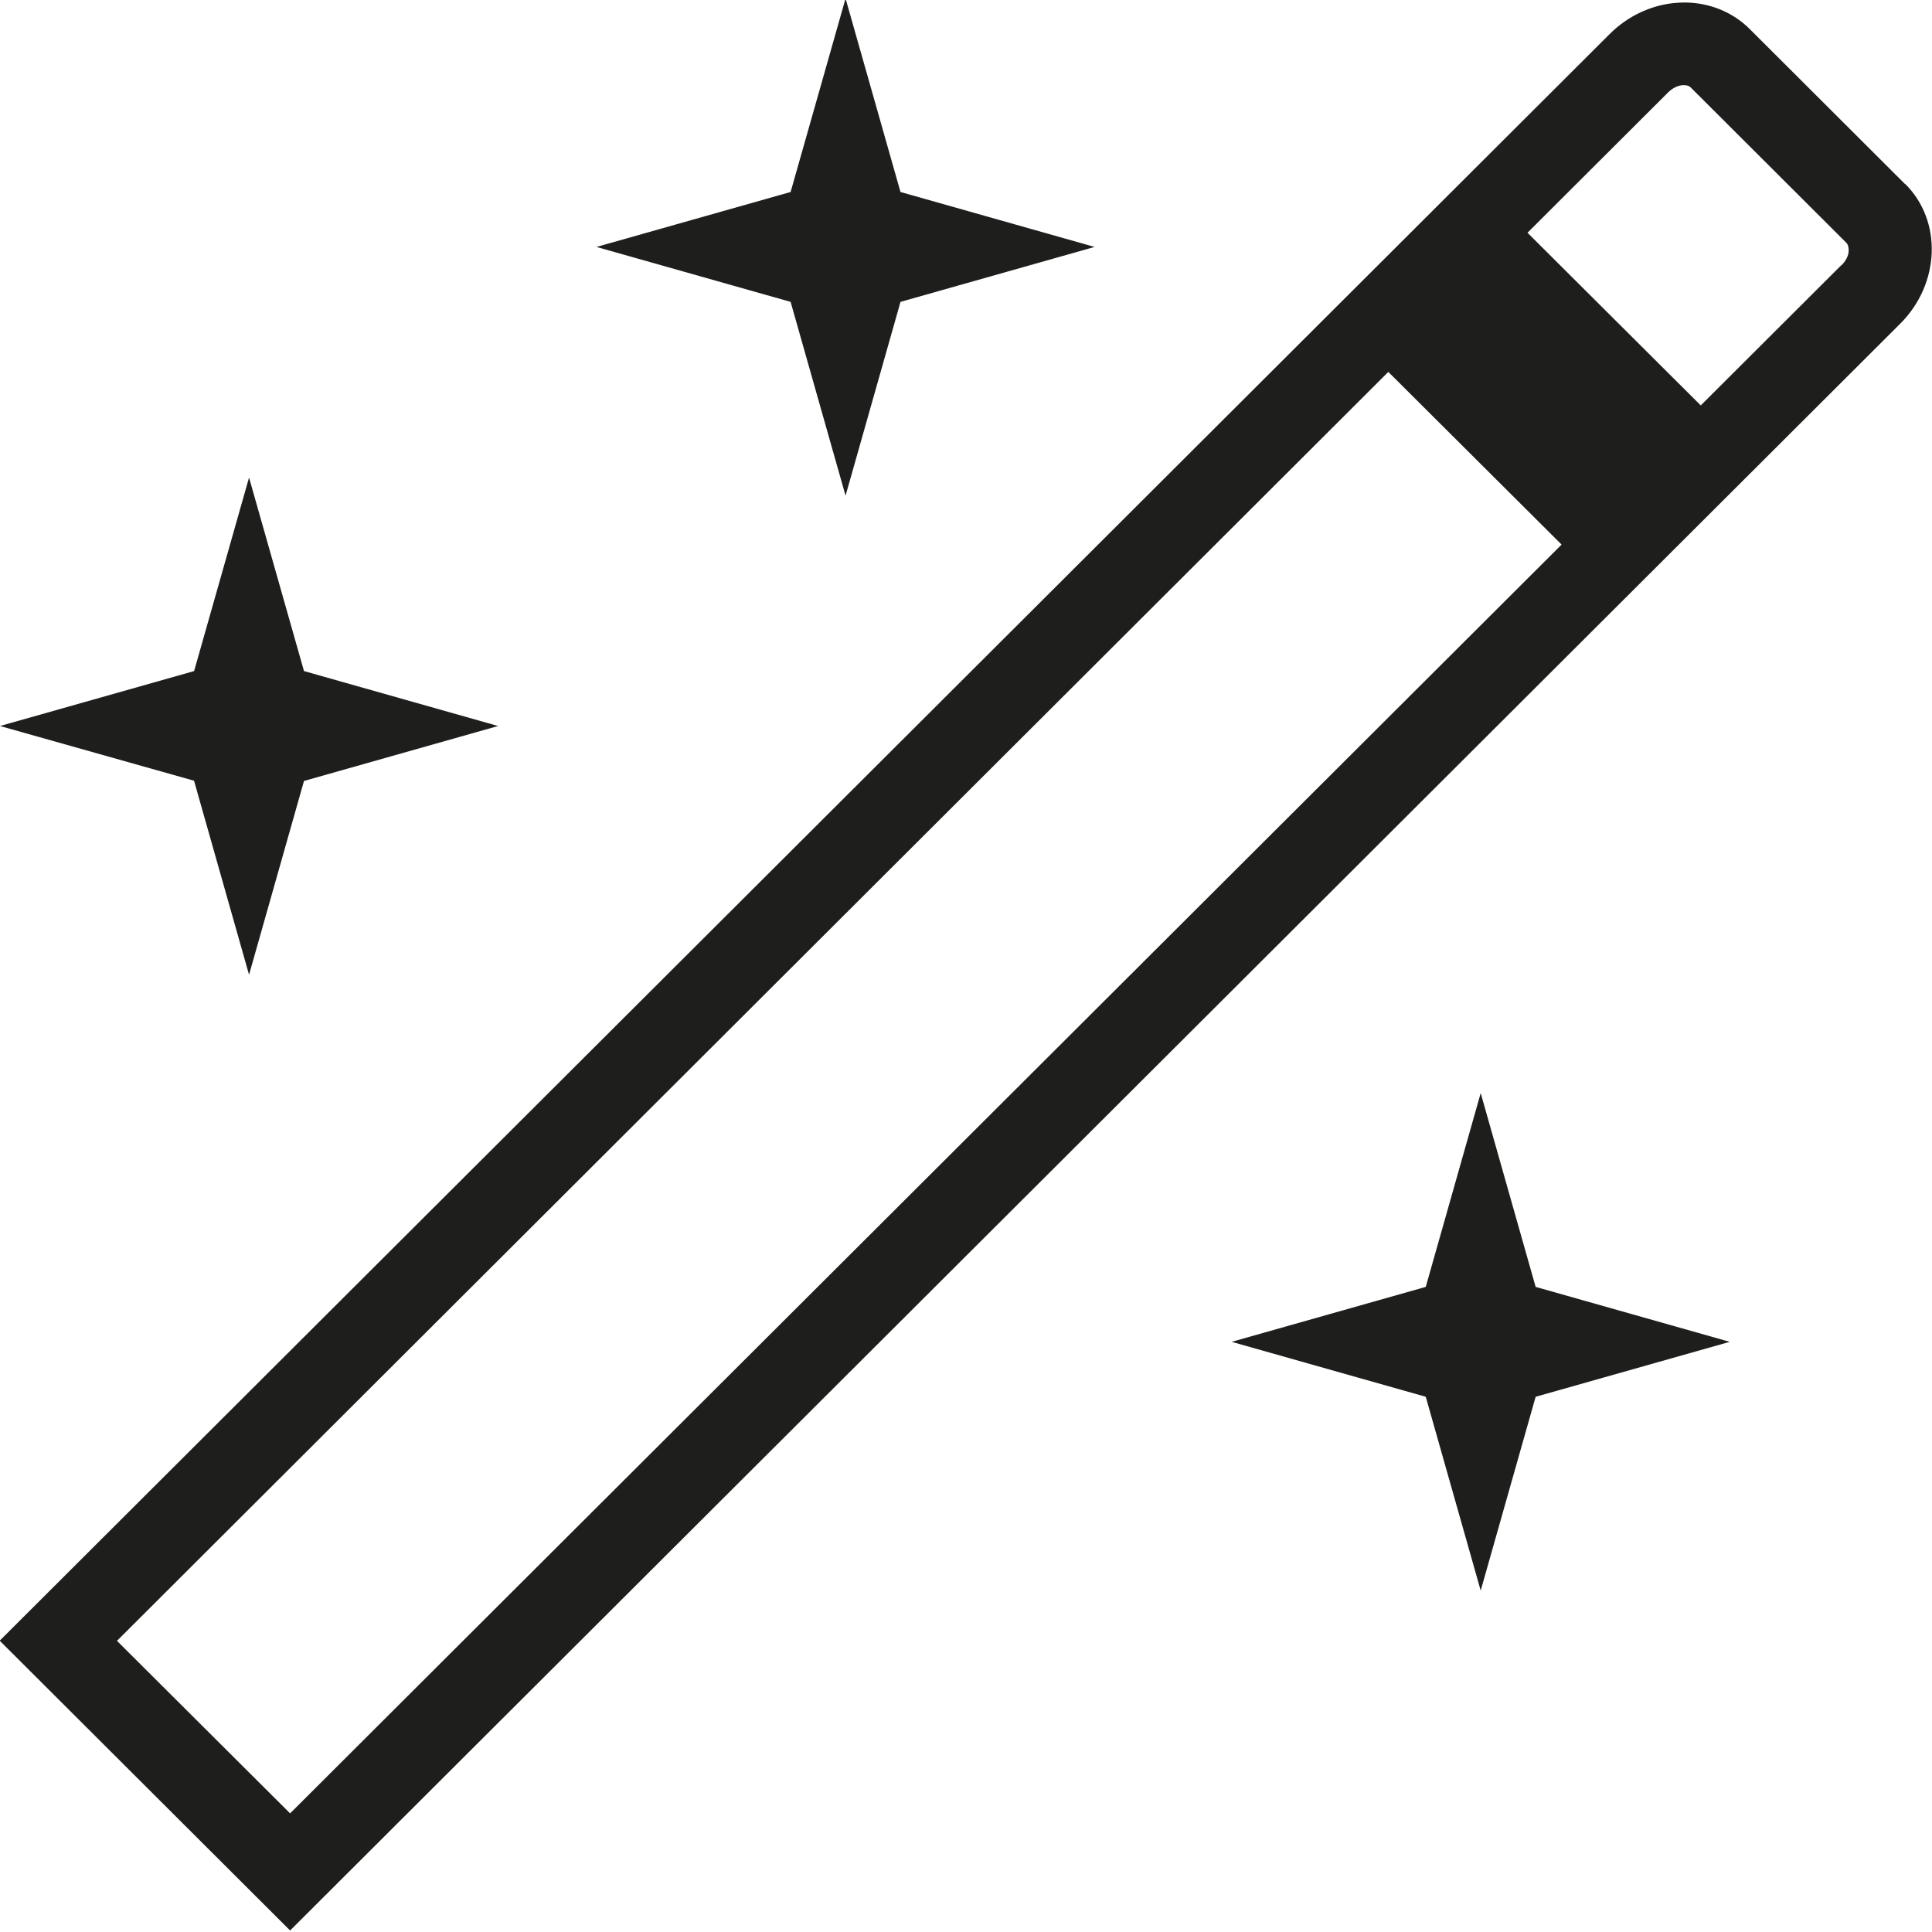 <svg viewBox="0 0 64 64" xmlns="http://www.w3.org/2000/svg">
  <path fill="#1e1e1c" d="M63.11 6.1 57.96.96c-.61-.61-1.48-.93-2.37-.87-.84.05-1.65.42-2.27 1.04L-.01 54.35l9.62 9.6 53.34-53.23c1.32-1.32 1.4-3.4.16-4.63ZM3.88 54.35l42.11-42.03 5.74 5.72L9.61 60.07l-5.74-5.72ZM61 8.78l-4.66 4.65-5.74-5.72 4.66-4.65c.14-.14.32-.23.49-.24.07 0 .18 0 .26.08l5.15 5.14c.07.07.08.18.08.26 0 .17-.1.35-.24.49ZM6.42 25.86 0 24.05l6.43-1.82 1.82-6.41 1.82 6.41 6.43 1.82-6.43 1.82-1.82 6.42-1.82-6.42ZM26.19 10l-6.43-1.82 6.43-1.82 1.82-6.41 1.82 6.41 6.43 1.82L29.83 10l-1.82 6.42zm24.68 32.63 6.43 1.82-6.43 1.82-1.82 6.42-1.82-6.42-6.43-1.82 6.43-1.82 1.82-6.42z"/>
</svg>
